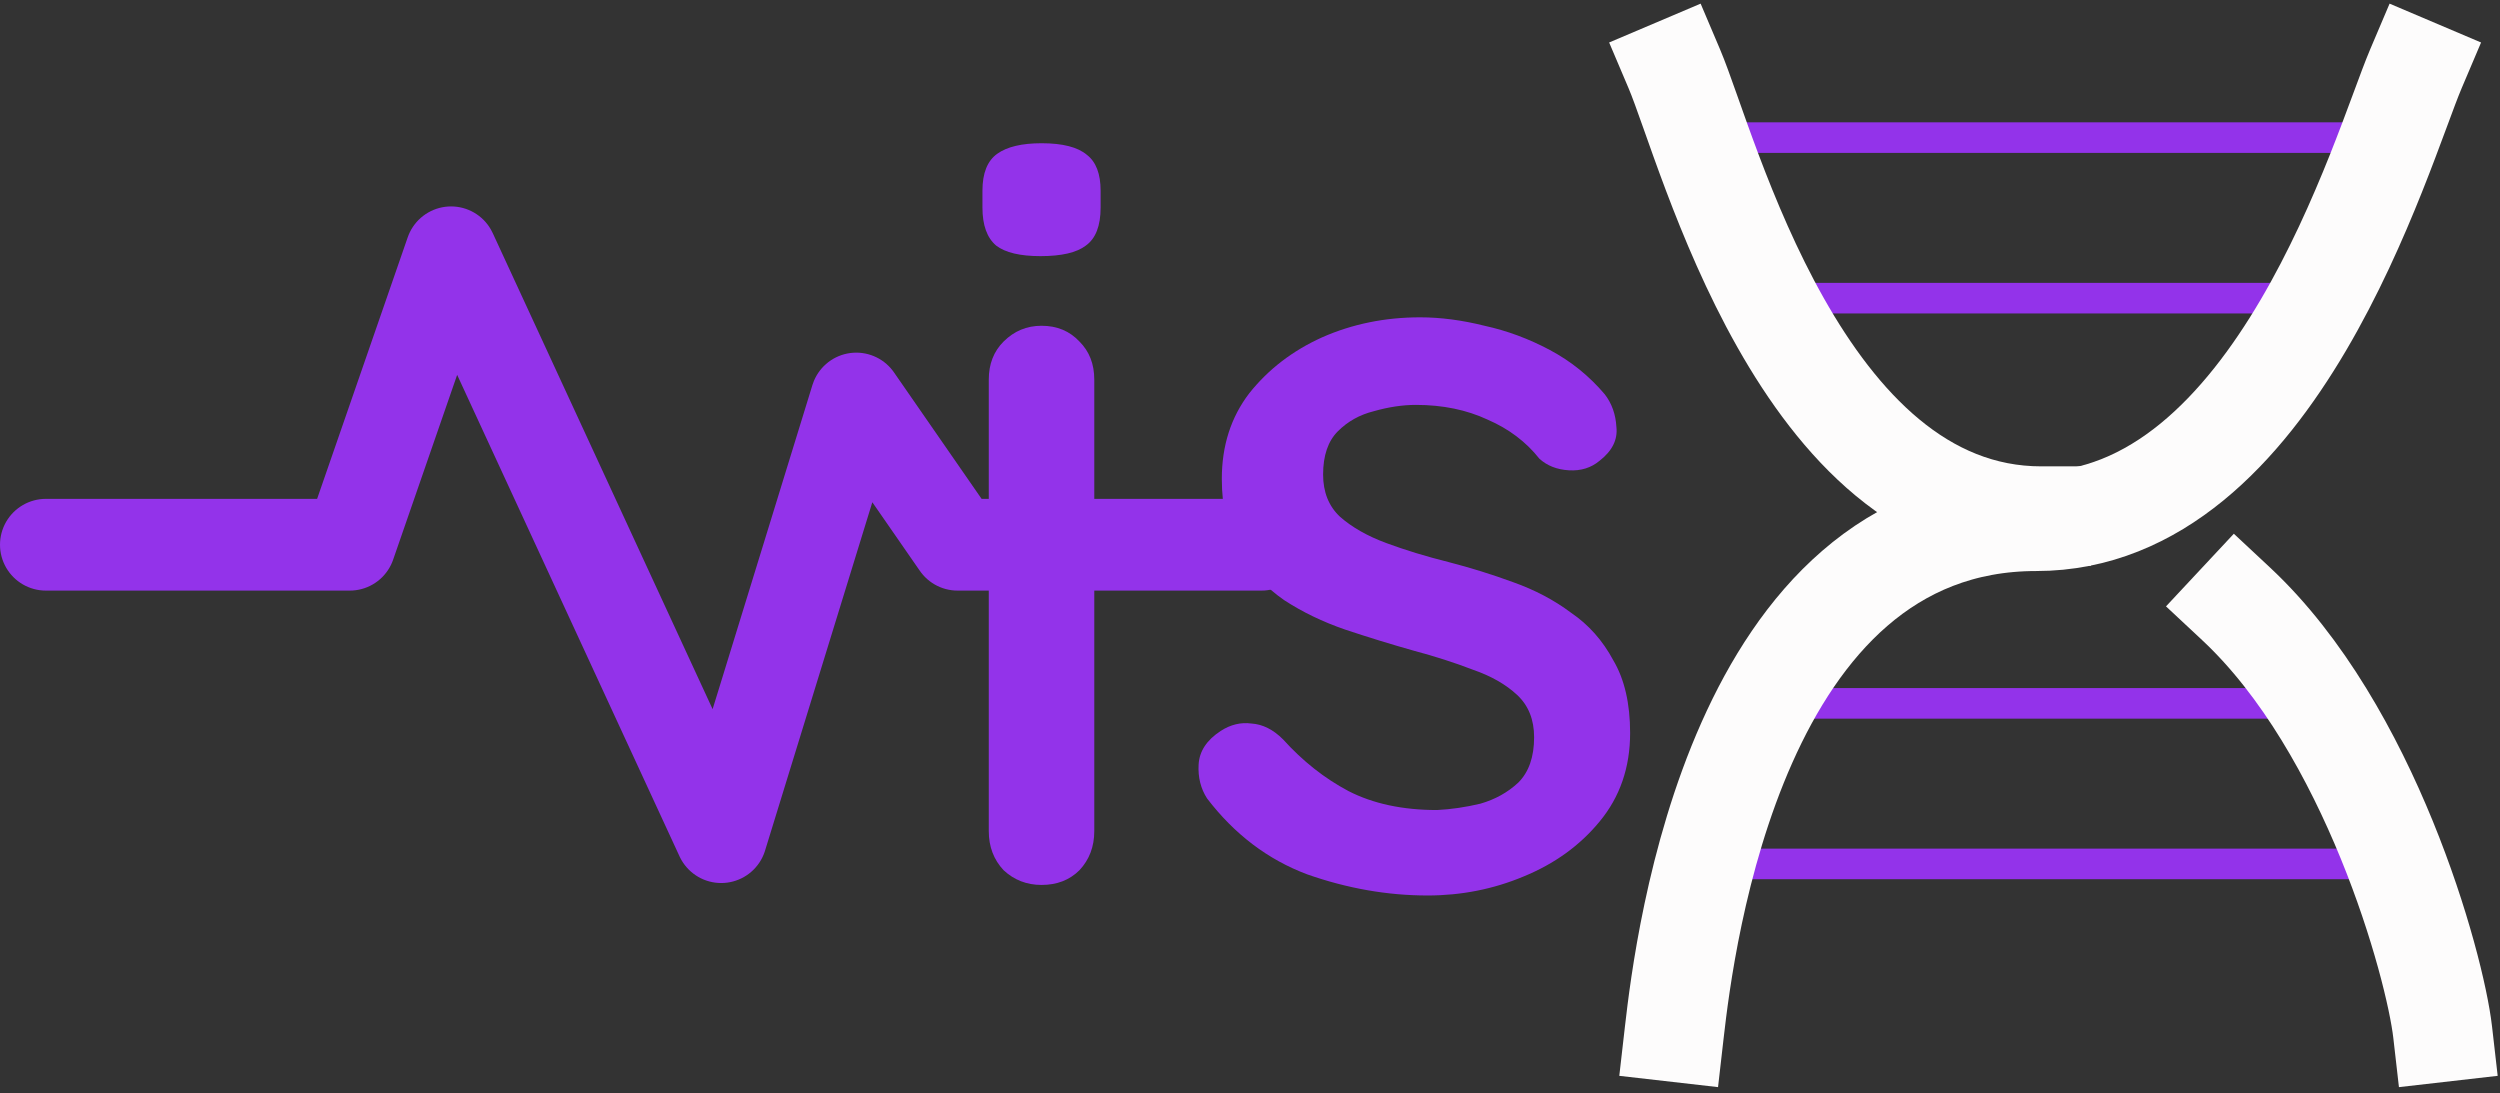 <svg width="327" height="143" viewBox="0 0 327 143" fill="none" xmlns="http://www.w3.org/2000/svg">
<rect x="0" y="0" width="327" height="143" fill="#333333" stroke="none"/>
<path d="M6 71.25H45.75L59 33L94.333 109.5L112 52.125L125.25 71.25H165" stroke="#9333EA" stroke-width="12" stroke-linecap="round" stroke-linejoin="round"/>
<path d="M143.132 108.712C143.132 110.736 142.488 112.438 141.2 113.818C139.912 115.106 138.256 115.75 136.232 115.75C134.3 115.75 132.644 115.106 131.264 113.818C129.976 112.438 129.332 110.736 129.332 108.712V49.648C129.332 47.624 129.976 45.968 131.264 44.68C132.644 43.3 134.3 42.61 136.232 42.61C138.256 42.61 139.912 43.3 141.2 44.68C142.488 45.968 143.132 47.624 143.132 49.648V108.712ZM136.094 33.502C133.426 33.502 131.494 33.042 130.298 32.122C129.102 31.11 128.504 29.454 128.504 27.154V24.946C128.504 22.646 129.148 21.036 130.436 20.116C131.724 19.196 133.656 18.736 136.232 18.736C138.992 18.736 140.97 19.242 142.166 20.254C143.362 21.174 143.96 22.738 143.96 24.946V27.154C143.96 29.546 143.316 31.202 142.028 32.122C140.832 33.042 138.854 33.502 136.094 33.502Z" fill="#9333EA"/>
<path d="M157.882 104.434C157.054 103.146 156.686 101.674 156.778 100.018C156.87 98.27 157.836 96.798 159.676 95.602C160.964 94.774 162.298 94.452 163.678 94.636C165.15 94.728 166.53 95.418 167.818 96.706C170.394 99.558 173.246 101.812 176.374 103.468C179.594 105.124 183.458 105.952 187.966 105.952C189.806 105.86 191.692 105.584 193.624 105.124C195.556 104.572 197.212 103.652 198.592 102.364C199.972 100.984 200.662 99.006 200.662 96.43C200.662 94.13 199.926 92.29 198.454 90.91C196.982 89.53 195.05 88.426 192.658 87.598C190.266 86.678 187.69 85.85 184.93 85.114C181.986 84.286 178.996 83.366 175.96 82.354C173.016 81.342 170.348 80.054 167.956 78.49C165.564 76.834 163.586 74.718 162.022 72.142C160.55 69.566 159.814 66.392 159.814 62.62C159.814 58.296 161.01 54.57 163.402 51.442C165.886 48.314 169.06 45.876 172.924 44.128C176.88 42.38 181.158 41.506 185.758 41.506C188.426 41.506 191.232 41.874 194.176 42.61C197.12 43.254 199.972 44.312 202.732 45.784C205.492 47.256 207.884 49.188 209.908 51.58C210.828 52.776 211.334 54.202 211.426 55.858C211.61 57.514 210.874 58.986 209.218 60.274C208.114 61.194 206.78 61.608 205.216 61.516C203.652 61.424 202.364 60.918 201.352 59.998C199.604 57.79 197.35 56.088 194.59 54.892C191.83 53.604 188.702 52.96 185.206 52.96C183.458 52.96 181.618 53.236 179.686 53.788C177.846 54.248 176.282 55.122 174.994 56.41C173.706 57.698 173.062 59.584 173.062 62.068C173.062 64.368 173.798 66.208 175.27 67.588C176.834 68.968 178.858 70.118 181.342 71.038C183.826 71.958 186.54 72.786 189.484 73.522C192.336 74.258 195.142 75.132 197.902 76.144C200.754 77.156 203.284 78.49 205.492 80.146C207.792 81.71 209.632 83.78 211.012 86.356C212.484 88.84 213.22 92.014 213.22 95.878C213.22 100.386 211.886 104.25 209.218 107.47C206.642 110.598 203.33 112.99 199.282 114.646C195.326 116.302 191.14 117.13 186.724 117.13C181.48 117.13 176.236 116.21 170.992 114.37C165.84 112.438 161.47 109.126 157.882 104.434Z" fill="#9333EA"/>
<line x1="227" y1="18" x2="311" y2="18" stroke="#9333EA" stroke-width="4"/>
<line x1="235" y1="39" x2="298" y2="39" stroke="#9333EA" stroke-width="4"/>
<line y1="-2" x2="84" y2="-2" transform="matrix(1 0 0 -1 227 111)" stroke="#9333EA" stroke-width="4"/>
<line y1="-2" x2="63" y2="-2" transform="matrix(1 0 0 -1 235 90)" stroke="#9333EA" stroke-width="4"/>
<path d="M219 9C223.48 19.549 235.592 67.5 267 67.5" stroke="#FDFCFC" stroke-width="13" stroke-linecap="square"/>
<path d="M319.5 135C318.499 126.253 310.007 95.352 292.5 79" stroke="#FDFCFC" stroke-width="13" stroke-linecap="square"/>
<path d="M316 9C311.52 19.549 297.739 68.191 266.331 68.191C227.181 68.191 220.363 123.084 219 135" stroke="#FDFCFC" stroke-width="13" stroke-linecap="square"/>
</svg>
